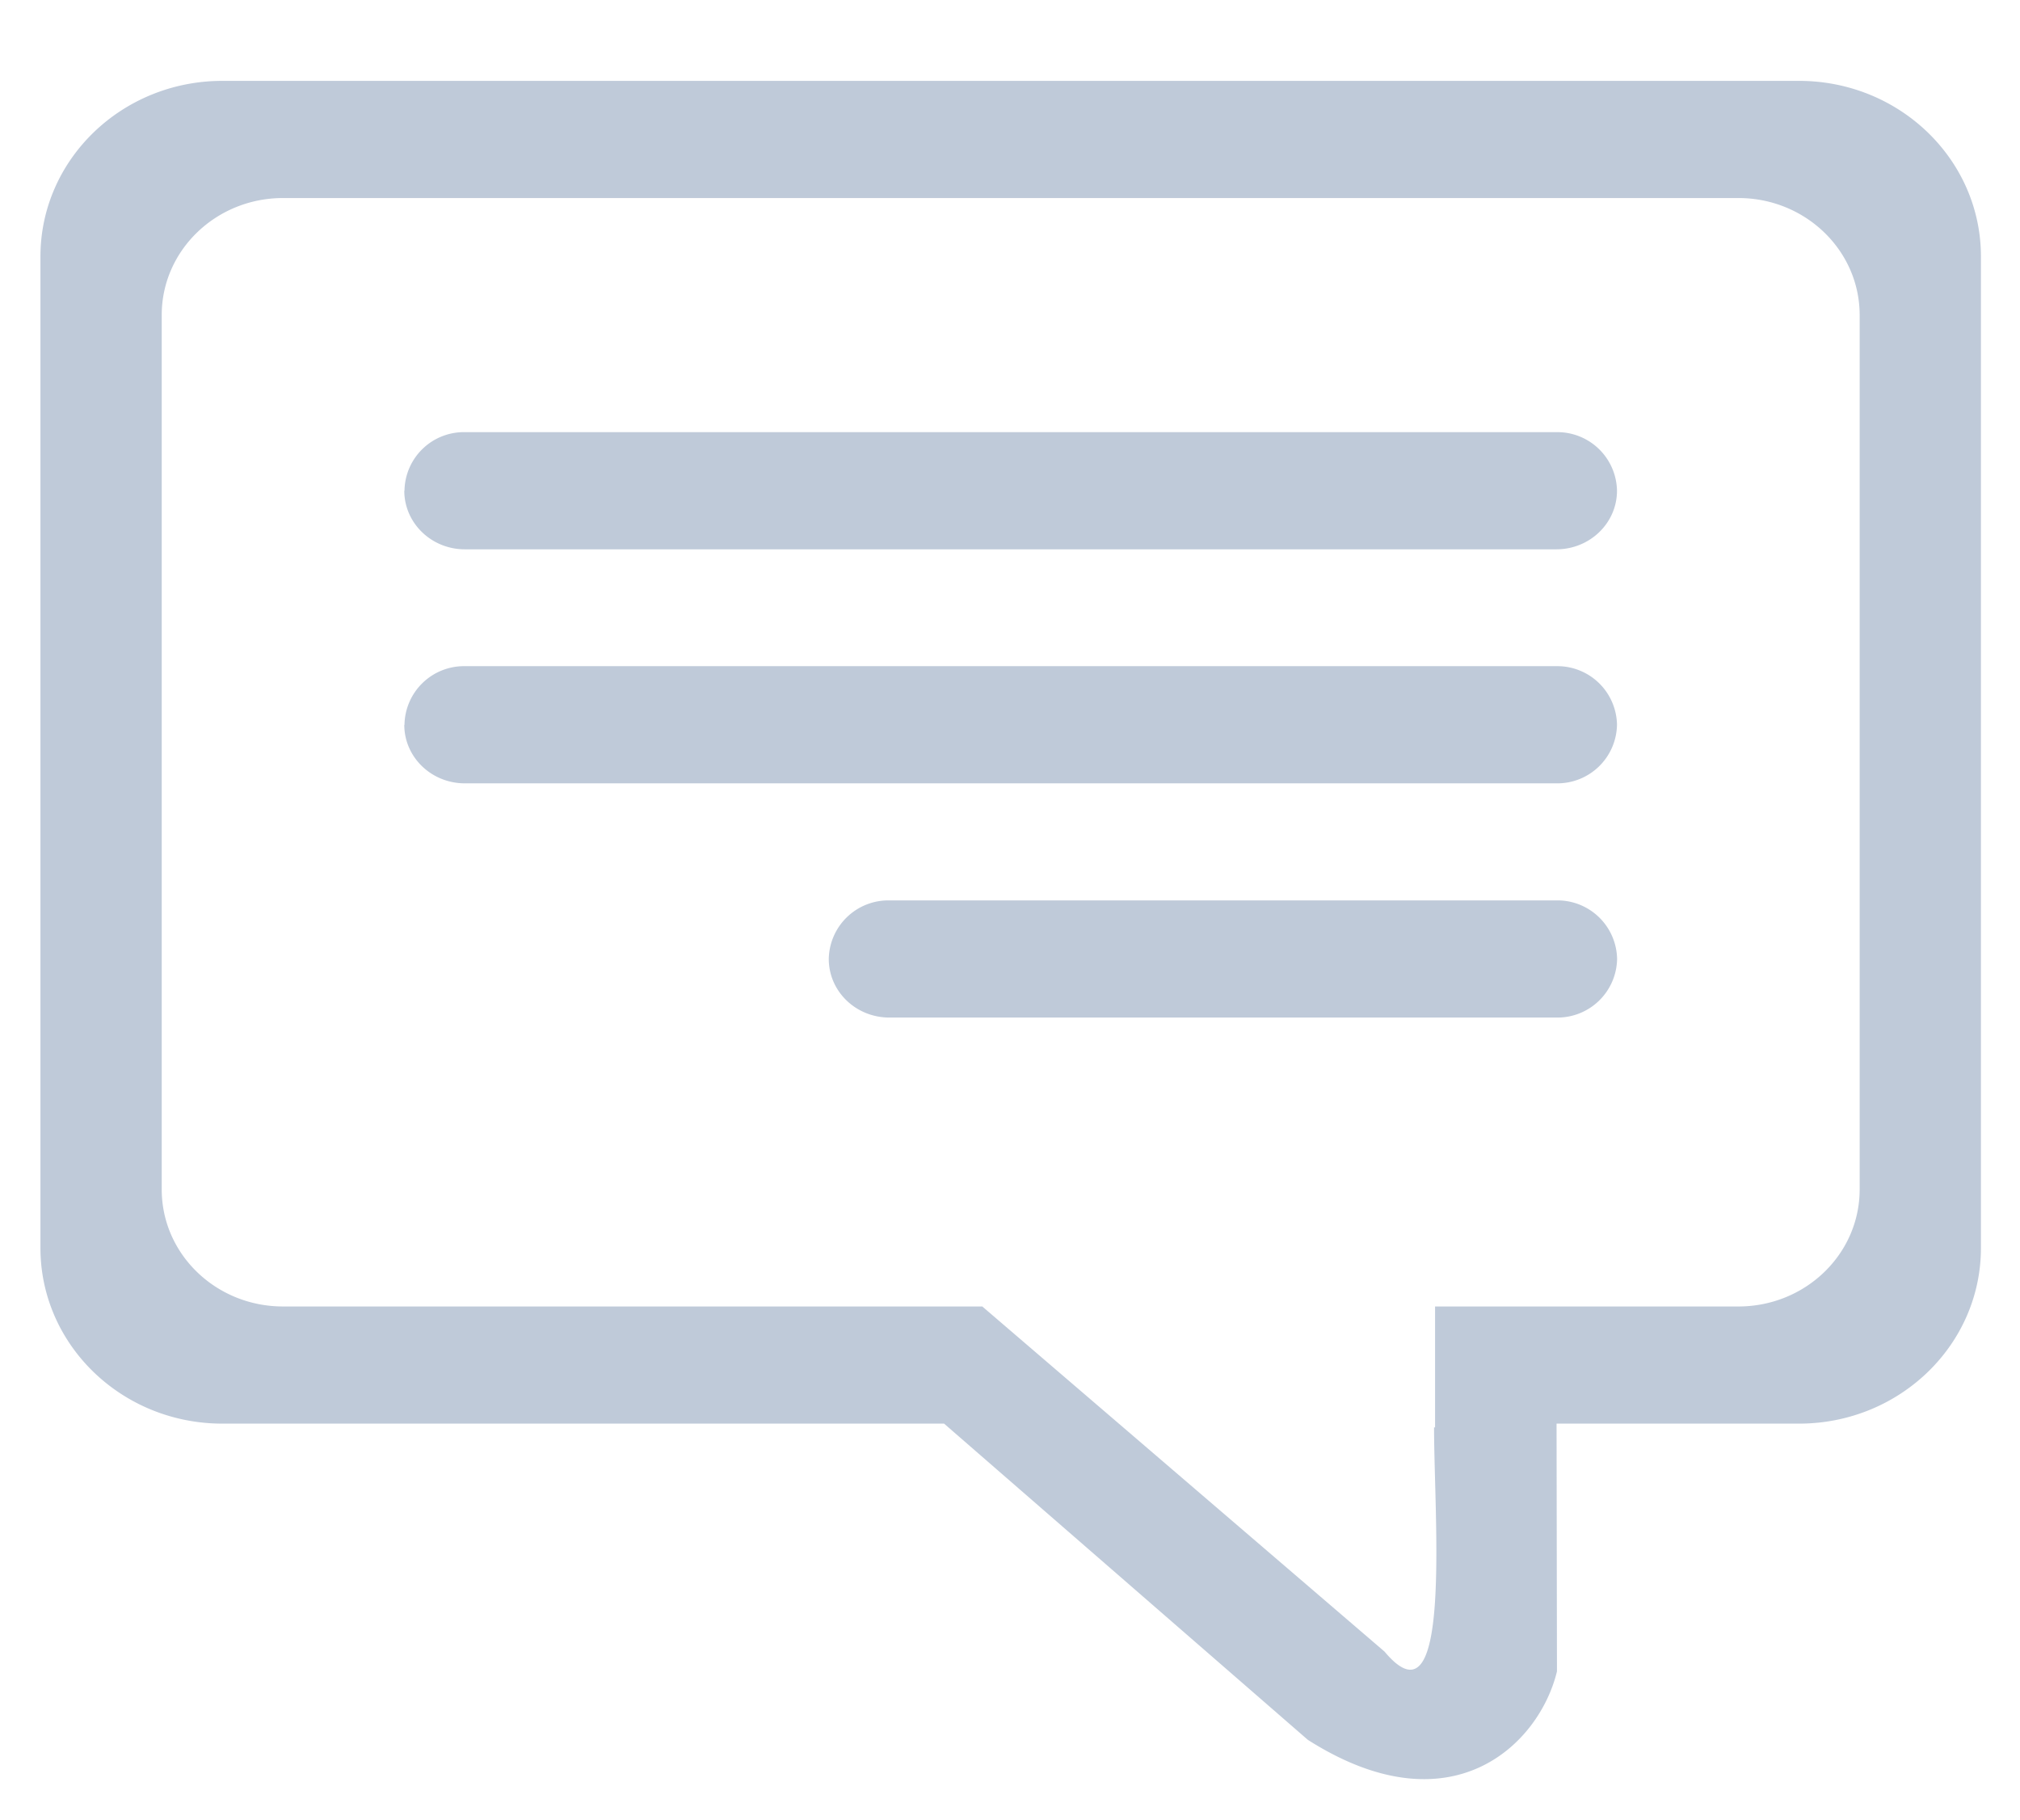 <svg class="icon" width="200px" height="180.12px" viewBox="0 0 1137 1024" version="1.1" xmlns="http://www.w3.org/2000/svg"><path fill="#bfcad9" d="M466.489 539.648c0 18.261 15.246 32.996 34.133 32.996h375.467a33.564 33.564 0 0 0 34.133-32.996 33.564 33.564 0 0 0-34.133-32.939H500.622a33.564 33.564 0 0 0-34.133 32.996zM227.556 276.139c0 18.204 15.246 32.996 34.076 32.996h614.4c18.887 0 34.133-14.791 34.133-32.996a33.564 33.564 0 0 0-34.133-32.939H261.689a33.451 33.451 0 0 0-34.02 32.996z m-136.533 393.216v-492.089c0-36.352 30.606-65.82 68.267-65.82h819.2c37.66 0 68.267 29.468 68.267 65.877v492.032c0 36.466-30.606 65.877-68.267 65.877h-170.724v68.039h-0.569c0 51.996 10.411 171.918-27.876 126.18l-226.418-194.219H159.289c-37.66 0-68.267-29.412-68.267-65.877zM22.756 144.384v557.909c0 54.613 45.852 98.873 102.4 98.873h406.244l204.743 177.948c80.953 51.484 130.389 2.389 140.231-38.514l-0.228-139.435H1012.622c56.548 0 102.4-44.26 102.4-98.873V144.384c0-54.613-45.852-98.873-102.4-98.873H125.156C68.608 45.511 22.756 89.771 22.756 144.384zM227.556 407.893c0 18.204 15.246 32.939 34.076 32.939h614.4a33.564 33.564 0 0 0 34.133-32.996 33.564 33.564 0 0 0-34.133-32.939H261.689a33.508 33.508 0 0 0-34.02 32.996z" /></svg>